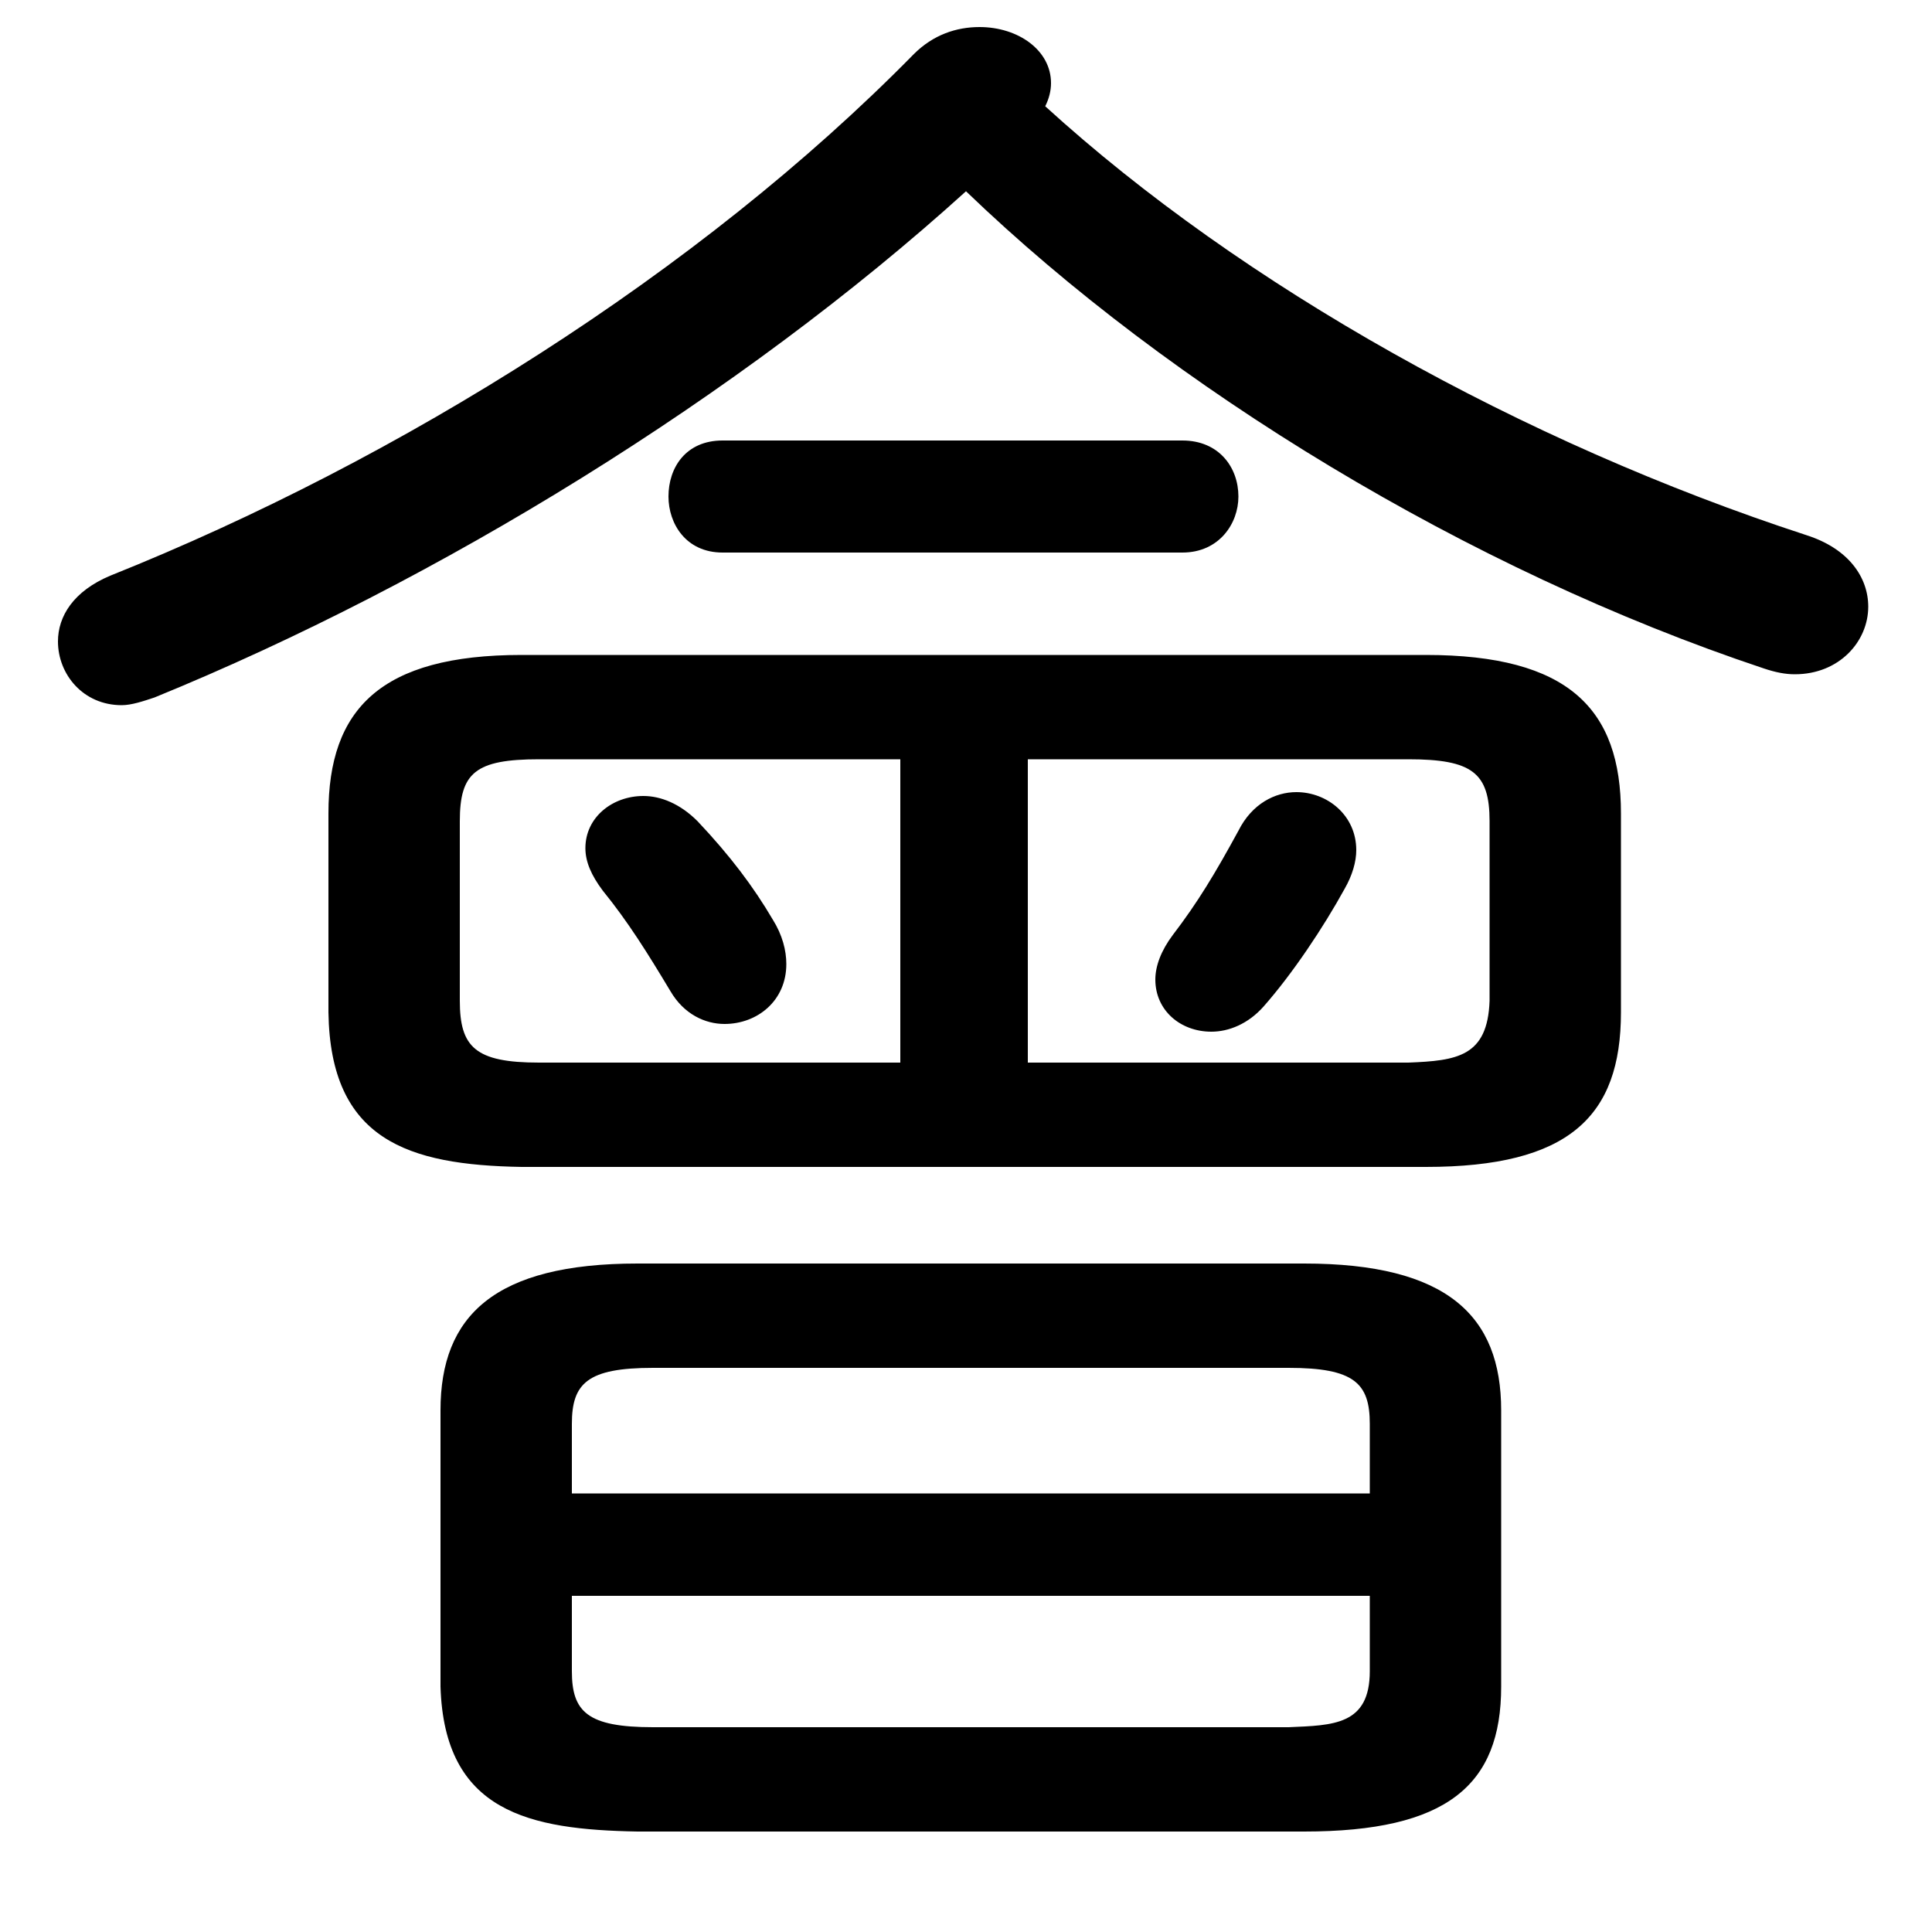 <svg xmlns="http://www.w3.org/2000/svg" viewBox="0 -44.0 50.0 50.0">
    <rect x="0" y="-44.0" width="50.0" height="50.0" fill="#808080" stroke="none"/>
    <g transform="scale(1, -1)">
        <!-- ボディの枠 -->
        <rect x="0" y="-6.0" width="50.0" height="50.0"
            stroke="white" fill="white"/>
        <!-- グリフ座標系の原点 -->
        <circle cx="0" cy="0" r="5" fill="white"/>
        <!-- グリフのアウトライン -->
        <g style="fill:black;stroke:#000000;stroke-width:0;stroke-linecap:round;stroke-linejoin:round;">
        <path d="M 18.05 22.75 C 17.6 23.2 17.1 23.4 16.65 23.4 C 15.85 23.4 15.15 22.85 15.15 22.05 C 15.15 21.7 15.3 21.35 15.6 20.95 C 16.25 20.15 16.75 19.35 17.35 18.35 C 17.7 17.75 18.25 17.5 18.75 17.5 C 19.6 17.5 20.35 18.1 20.35 19.05 C 20.35 19.4 20.25 19.8 20.0 20.2 C 19.5 21.05 18.9 21.85 18.05 22.75 Z M 32.05 22.5 C 31.45 21.4 31.0 20.65 30.35 19.8 C 30.05 19.4 29.9 19.0 29.9 18.65 C 29.9 17.85 30.55 17.3 31.35 17.3 C 31.8 17.3 32.3 17.5 32.7 17.95 C 33.45 18.8 34.25 20.0 34.8 21.0 C 35.0 21.35 35.1 21.7 35.1 22.0 C 35.1 22.9 34.35 23.5 33.55 23.5 C 33.0 23.5 32.4 23.2 32.05 22.5 Z M 36.9 13.8 C 40.6 13.8 41.95 15.1 41.95 17.8 L 41.95 22.95 C 41.95 25.65 40.6 27.05 36.9 27.05 L 13.5 27.05 C 9.85 27.05 8.5 25.65 8.5 22.95 L 8.5 17.8 C 8.55 14.5 10.55 13.85 13.5 13.8 Z M 26.6 24.35 L 36.45 24.35 C 38.1 24.35 38.55 24.0 38.55 22.75 L 38.55 18.1 C 38.5 16.65 37.7 16.55 36.45 16.5 L 26.6 16.5 Z M 23.3 24.35 L 23.3 16.5 L 13.95 16.5 C 12.3 16.5 11.9 16.9 11.9 18.1 L 11.9 22.75 C 11.9 24.0 12.3 24.35 13.95 24.35 Z M 33.75 -3.4 C 37.45 -3.4 38.85 -2.2 38.85 0.35 L 38.85 7.5 C 38.85 9.95 37.45 11.3 33.75 11.3 L 16.5 11.3 C 12.8 11.3 11.4 9.95 11.4 7.5 L 11.4 0.35 C 11.5 -2.9 13.7 -3.35 16.5 -3.4 Z M 16.9 -0.7 C 15.2 -0.7 14.8 -0.3 14.8 0.75 L 14.8 2.7 L 35.45 2.7 L 35.45 0.75 C 35.45 -0.65 34.5 -0.65 33.35 -0.7 Z M 35.45 5.35 L 14.8 5.35 L 14.8 7.15 C 14.8 8.2 15.2 8.6 16.9 8.6 L 33.35 8.6 C 35.05 8.6 35.45 8.2 35.45 7.15 Z M 25.0 39.05 C 30.3 33.95 38.0 29.25 45.65 26.7 C 45.95 26.6 46.2 26.55 46.45 26.55 C 47.6 26.55 48.35 27.4 48.35 28.3 C 48.35 29.05 47.85 29.8 46.75 30.15 C 39.4 32.55 32.15 36.6 27.05 41.25 C 27.15 41.45 27.2 41.65 27.2 41.85 C 27.2 42.7 26.35 43.3 25.35 43.3 C 24.75 43.3 24.15 43.1 23.65 42.6 C 18.1 36.95 10.35 32.1 2.85 29.1 C 1.9 28.7 1.5 28.05 1.5 27.4 C 1.5 26.55 2.15 25.75 3.15 25.75 C 3.4 25.75 3.7 25.85 4.0 25.95 C 11.35 28.95 19.15 33.75 25.0 39.05 Z M 30.6 29.7 C 31.55 29.7 32.05 30.45 32.05 31.15 C 32.05 31.9 31.55 32.6 30.6 32.6 L 18.7 32.6 C 17.75 32.6 17.3 31.9 17.3 31.15 C 17.3 30.45 17.75 29.7 18.7 29.7 Z"/>
    </g>
    </g>
</svg>
